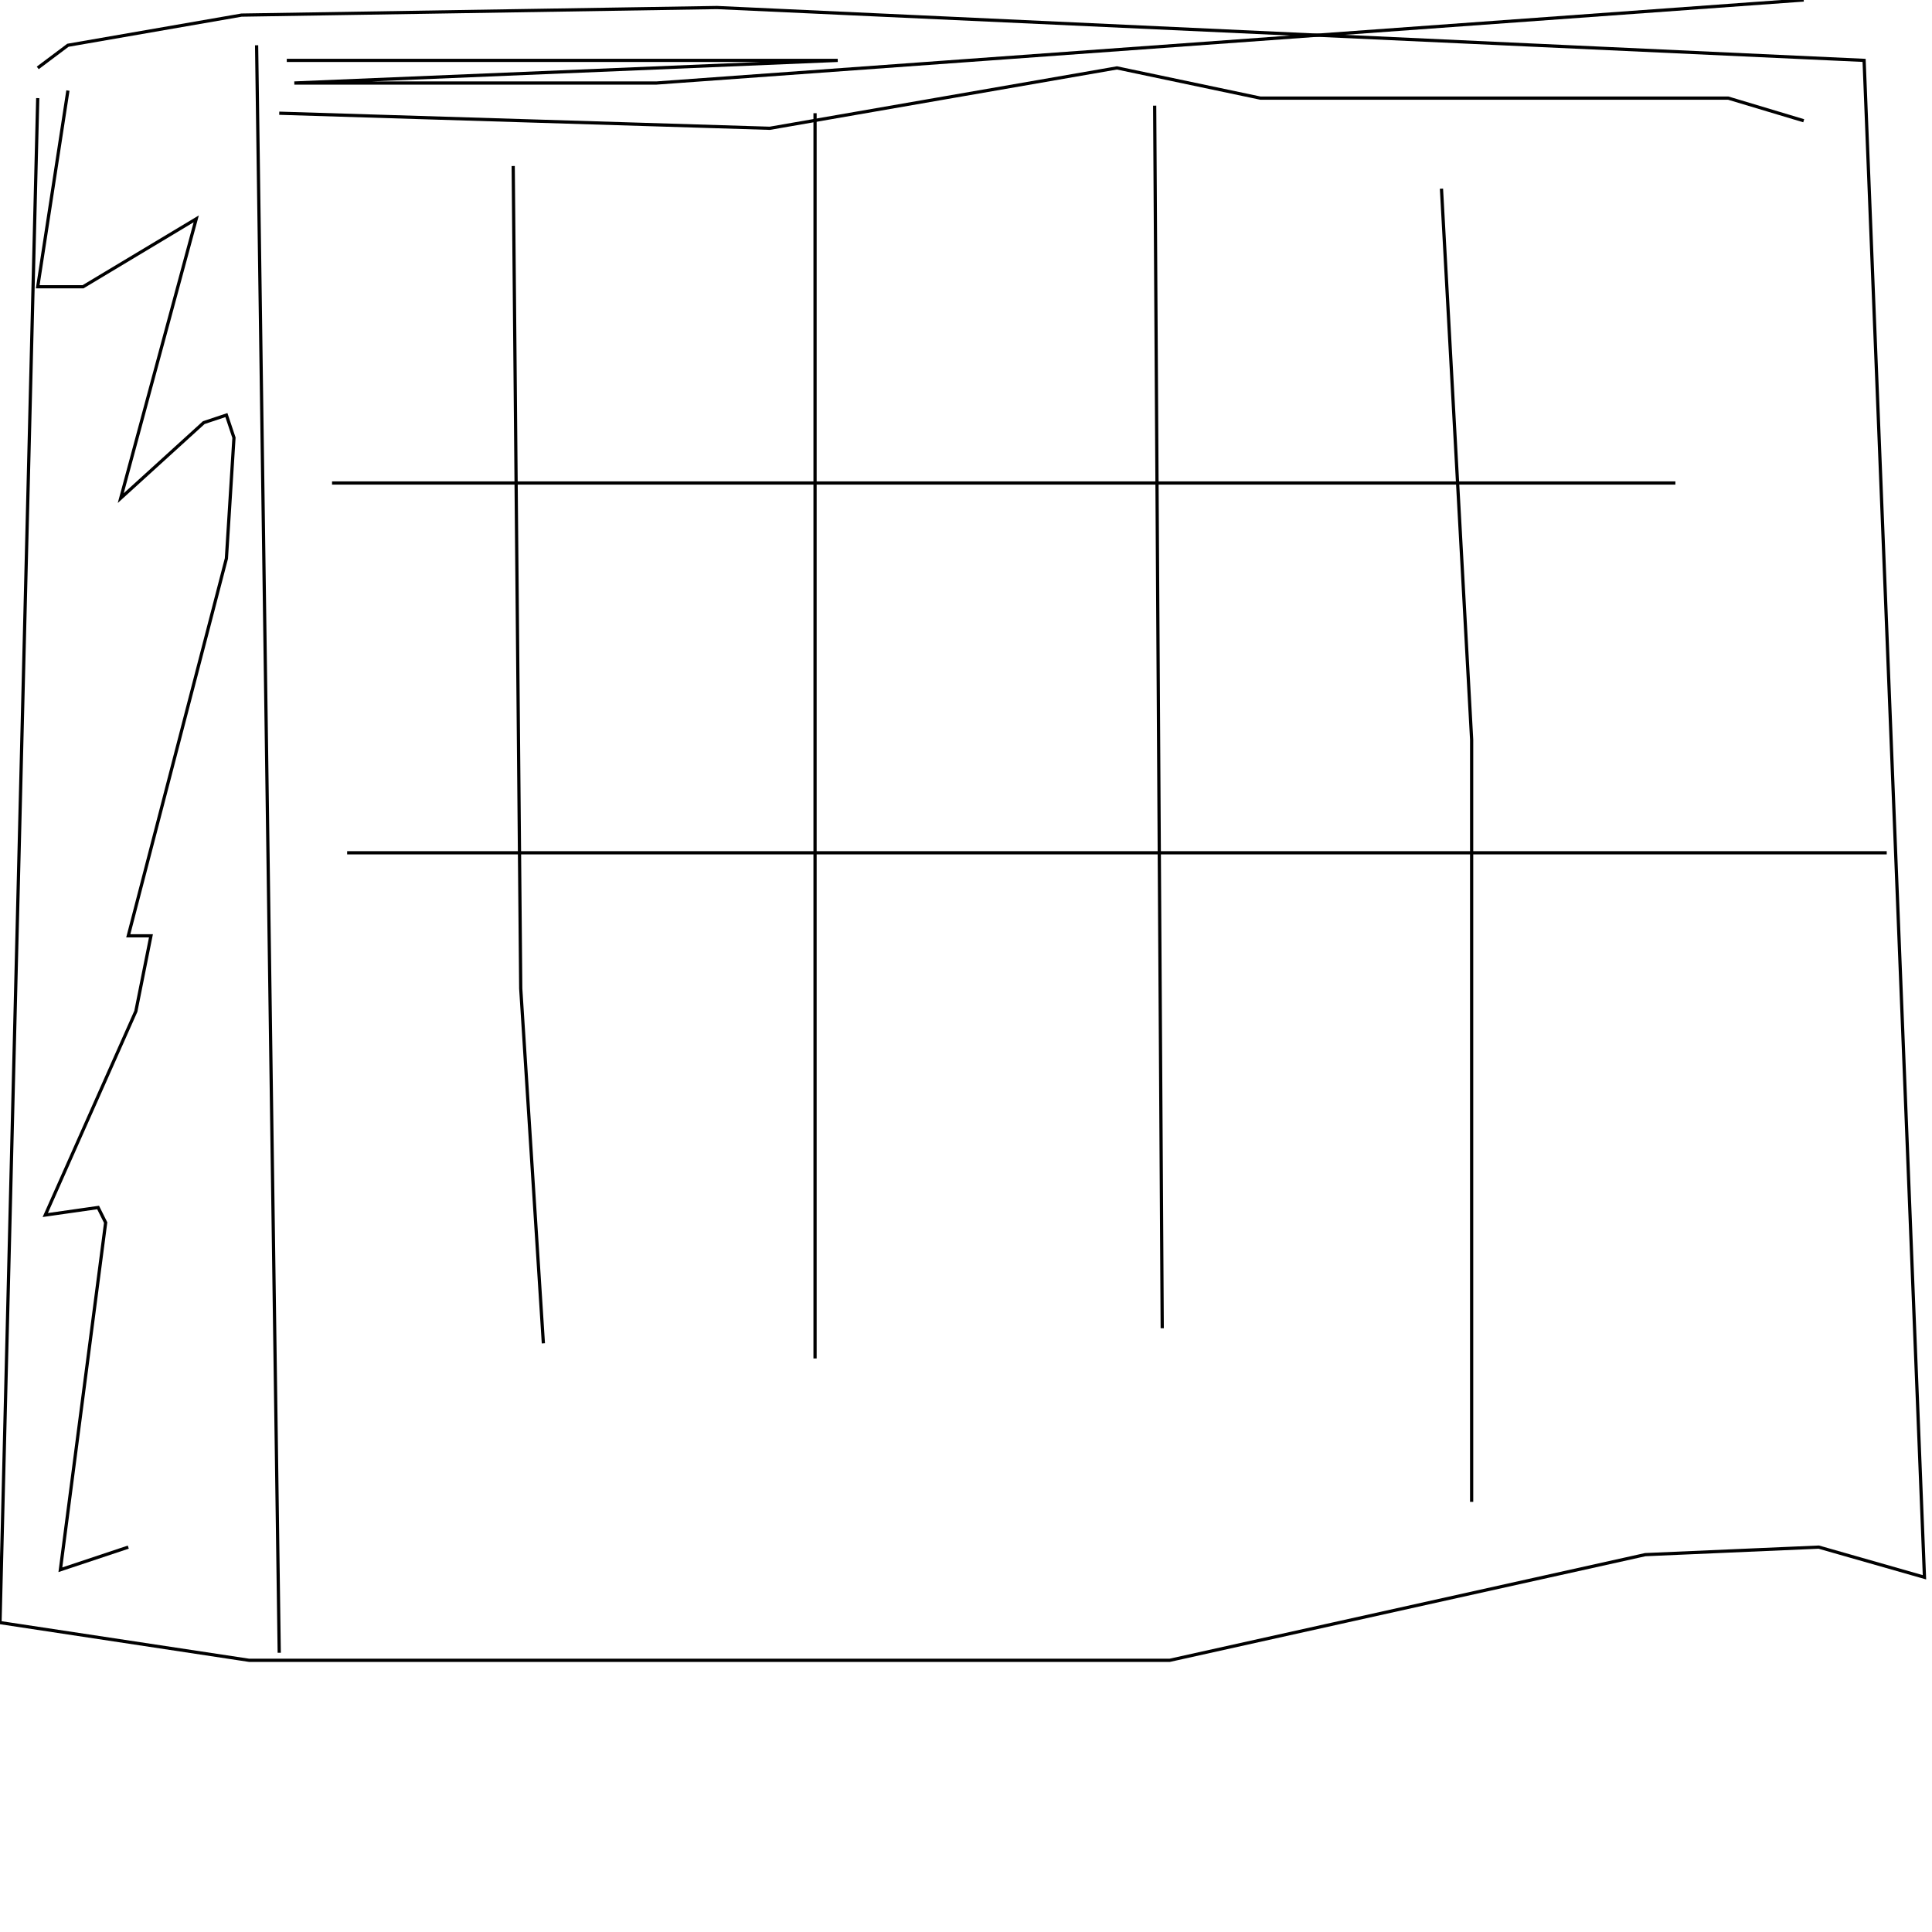 <?xml version="1.0" encoding="UTF-8" standalone="no"?>
<!--Created with ndjsontosvg (https:https://github.com/thompson318/ndjsontosvg) 
	from the simplified Google quickdraw data set. key_id = 6065170499502080-->
<svg width="600" height="600"
	xmlns="http://www.w3.org/2000/svg">
	xmlns:ndjsontosvg="https://github.com/thompson318/ndjsontosvg"
	xmlns:quickdraw="https://quickdraw.withgoogle.com/data"
	xmlns:scikit-surgery="https://doi.org/10.1007/s11548-020-02180-5">

	<rect width="100%" height="100%" fill="white" />
	<path d = "M 11.72 30.47 L 0.00 503.91 L 77.34 515.62 L 363.28 515.62 L 510.94 482.81 L 564.84 480.47 L 597.66 489.84 L 578.91 18.75 L 222.66 2.34 L 75.00 4.69 L 21.09 14.06 L 11.72 21.09" stroke="black" fill="transparent"/>
	<path d = "M 79.69 14.06 L 86.72 513.28" stroke="black" fill="transparent"/>
	<path d = "M 86.72 35.16 L 239.06 39.84 L 346.88 21.09 L 391.41 30.47 L 536.72 30.47 L 560.16 37.50" stroke="black" fill="transparent"/>
	<path d = "M 21.09 28.12 L 11.72 89.06 L 25.78 89.06 L 60.94 67.97 L 37.50 154.69 L 63.28 131.25 L 70.31 128.91 L 72.66 135.94 L 70.31 173.44 L 39.84 290.62 L 46.88 290.62 L 42.19 314.06 L 14.06 377.34 L 30.47 375.00 L 32.81 379.69 L 18.75 487.50 L 39.84 480.47" stroke="black" fill="transparent"/>
	<path d = "M 89.06 18.75 L 260.16 18.75 L 91.41 25.78 L 203.91 25.78 L 560.16 0.00" stroke="black" fill="transparent"/>
	<path d = "M 159.38 51.56 L 161.72 307.03 L 168.75 417.19" stroke="black" fill="transparent"/>
	<path d = "M 253.12 35.16 L 253.12 421.88" stroke="black" fill="transparent"/>
	<path d = "M 358.59 32.81 L 360.94 412.50" stroke="black" fill="transparent"/>
	<path d = "M 447.66 58.59 L 457.03 229.69 L 457.03 466.41" stroke="black" fill="transparent"/>
	<path d = "M 103.12 150.00 L 520.31 150.00" stroke="black" fill="transparent"/>
	<path d = "M 107.81 264.84 L 585.94 264.84" stroke="black" fill="transparent"/>
</svg>